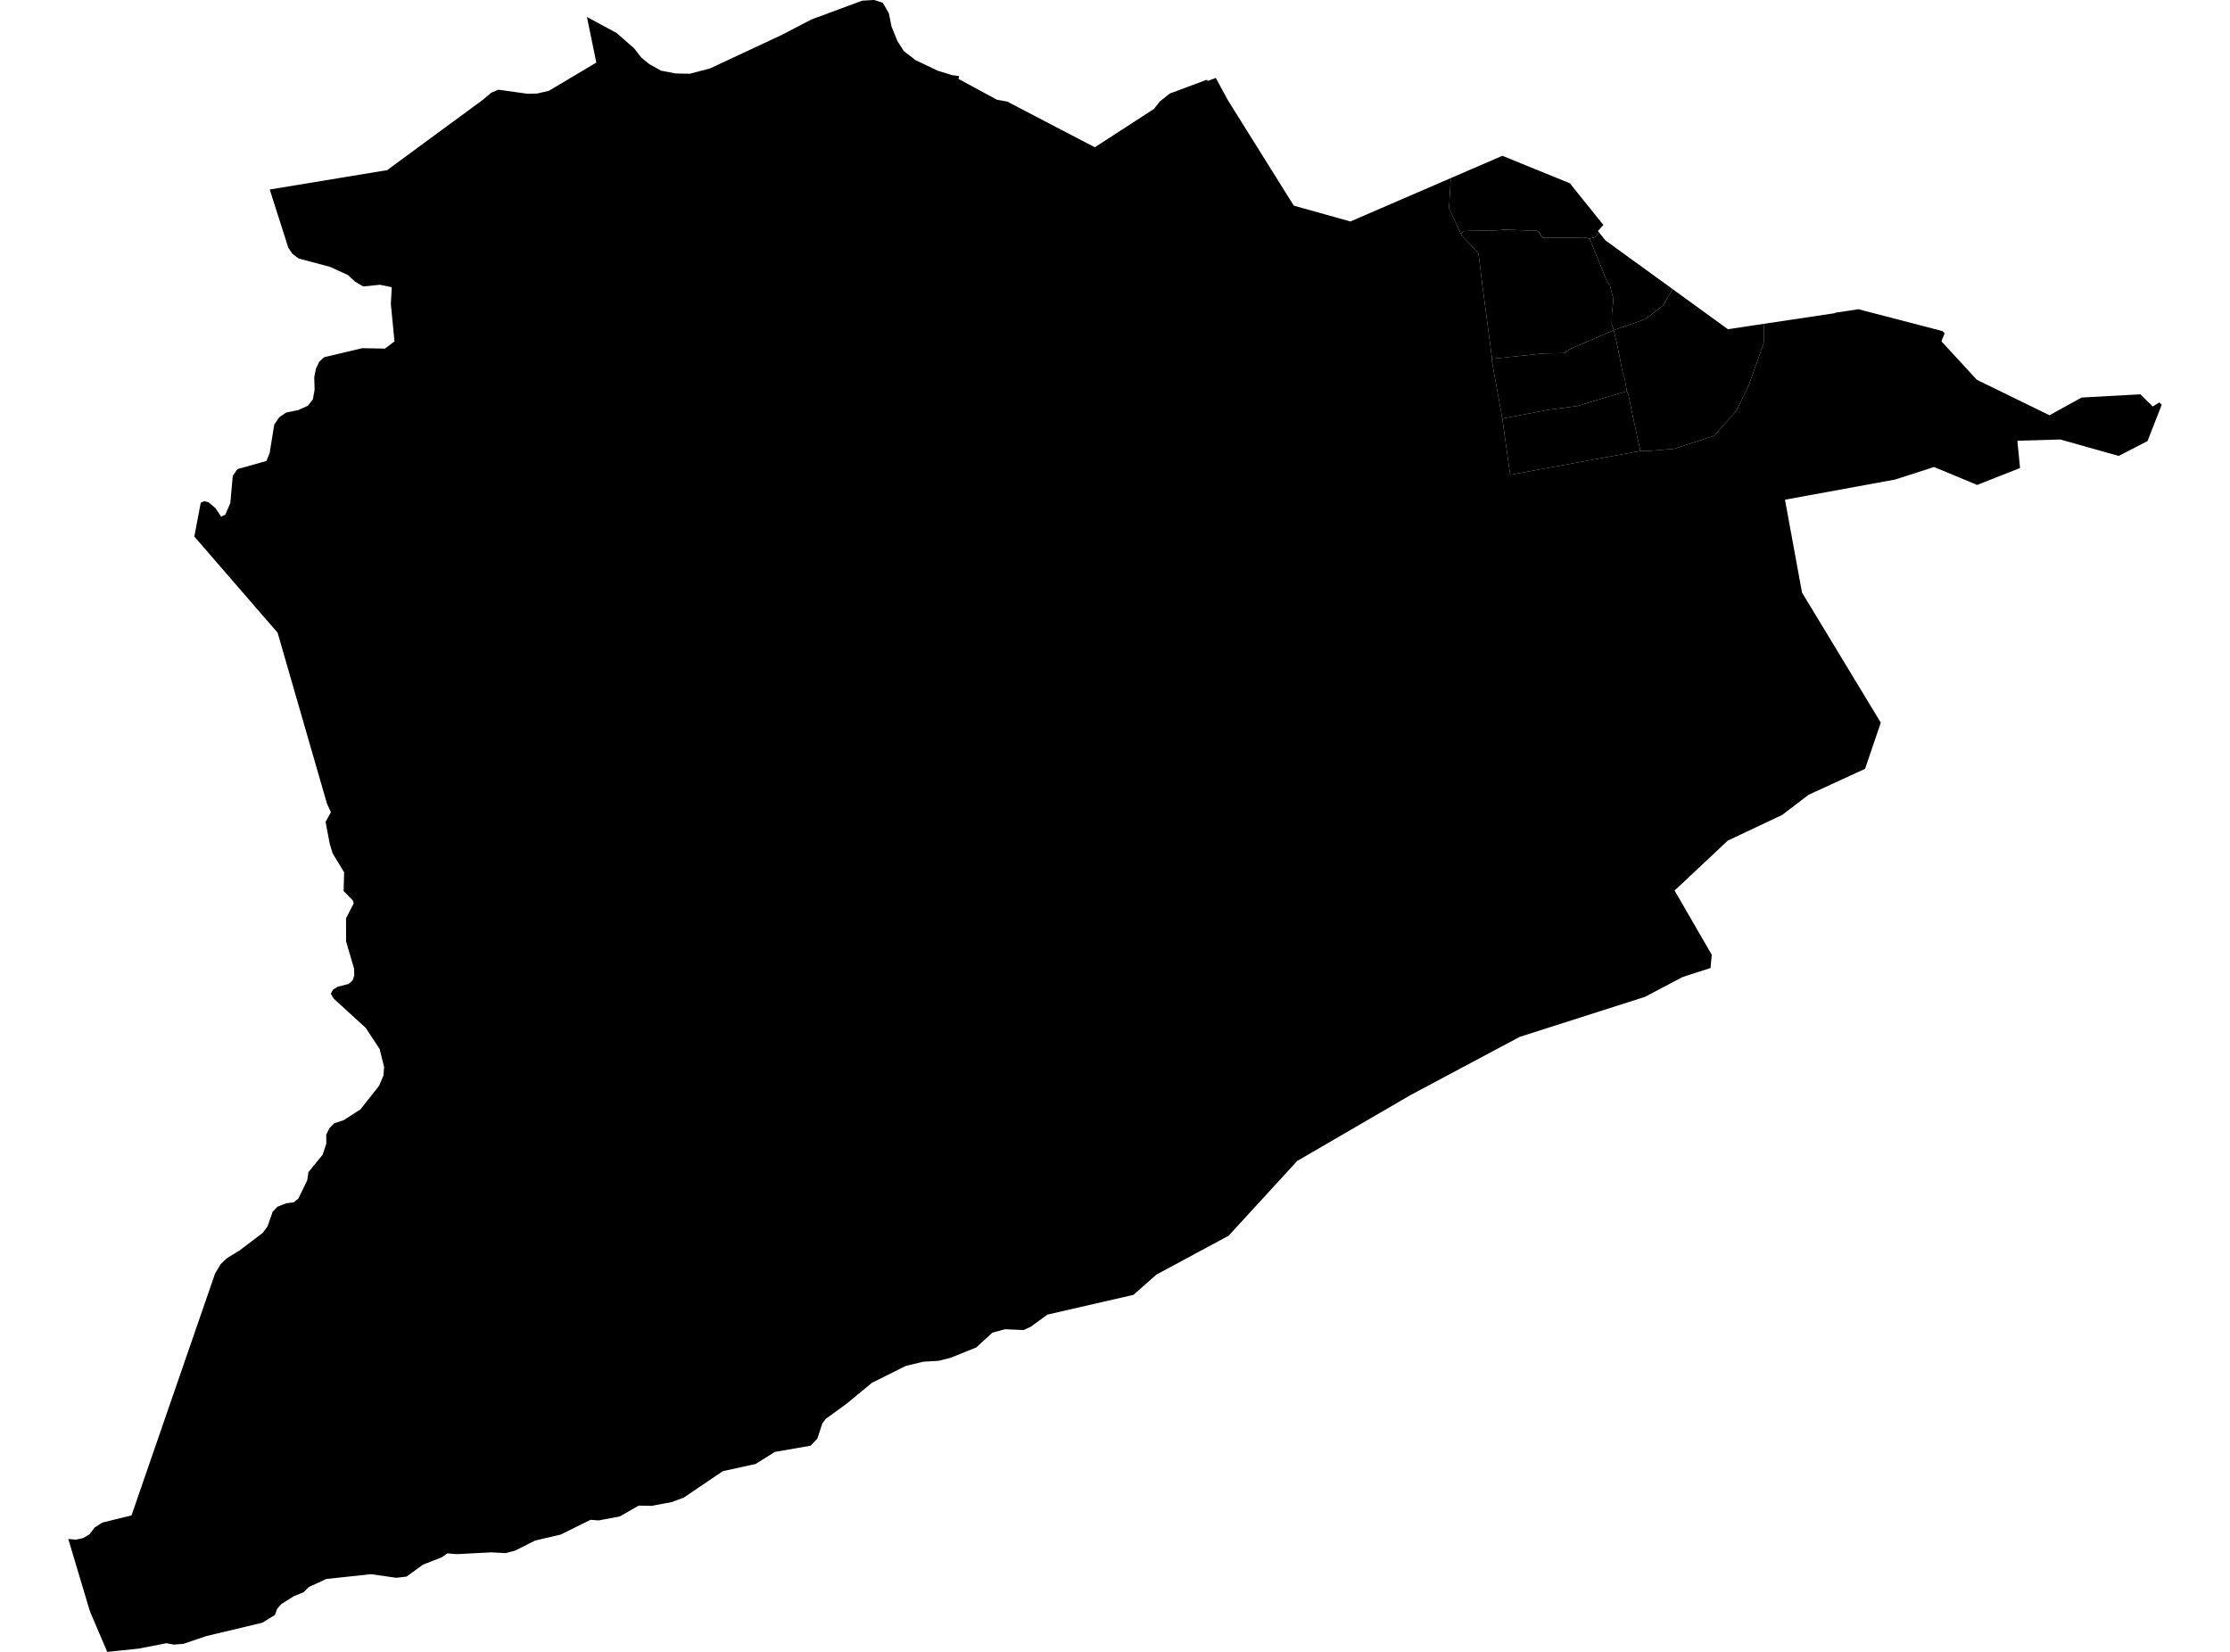<?xml version='1.0'?>
<svg  baseProfile = 'tiny' width = '540' height = '400' stroke-linecap = 'round' stroke-linejoin = 'round' version='1.1' xmlns='http://www.w3.org/2000/svg'>
<path id='0825001001' title='0825001001'  d='M 351.297 43.129 350.89 50.421 353.767 56.61 353.97 57.045 358.023 61.331 359.011 69.436 359.083 69.945 361.306 86.883 361.175 86.897 363.79 101.365 365.693 114.977 397.23 109.195 398.958 109.21 405.394 108.672 413.02 106.203 415.097 105.52 420.516 99.39 423.465 93.303 427.096 83.091 427.096 82.365 427.096 78.414 444.368 75.828 444.383 75.726 445.661 75.537 446.852 75.363 450.033 74.884 465.068 78.791 470.399 80.186 470.893 80.723 470.123 82.641 471.184 83.803 478.694 91.967 496.227 100.523 496.286 100.552 497.709 99.768 504.057 96.267 505.597 96.18 518.308 95.482 521.3 98.431 522.883 97.443 523.465 98.01 520.022 106.813 513.035 110.401 498.9 106.421 497.462 106.464 488.514 106.726 489.153 113.335 482.994 115.761 478.781 117.432 471.431 114.367 468.337 113.088 459.534 115.921 458.967 116.11 432.239 121.005 436.364 143.492 455.437 174.985 451.631 186.171 437.947 192.461 431.57 197.327 418.38 203.559 405.51 215.645 414.502 231.203 414.211 234.399 407.427 236.592 398.334 241.386 367.974 251.089 341.652 265.122 314.11 281.13 297.52 299.23 280.031 308.643 274.452 313.568 274.452 313.553 253.636 318.332 253.621 318.347 249.583 321.281 247.869 322.066 244.412 321.92 243.38 321.877 240.301 322.705 238.775 324.114 236.408 326.278 230.161 328.806 227.285 329.518 224.394 329.692 223.494 329.75 219.31 330.767 211.204 334.82 211.117 334.863 205.045 339.875 204.609 340.195 199.975 343.565 199.118 344.698 197.927 348.359 196.3 350.058 196.3 350.073 187.628 351.583 182.965 354.503 175.033 356.246 169.078 360.27 169.049 360.285 165.606 362.638 162.715 363.713 157.849 364.643 155.219 364.599 154.638 364.599 153.912 365.006 150.121 367.199 144.935 368.173 144.034 368.1 143.032 368.013 140.867 369.073 135.798 371.586 129.551 373.053 124.786 375.465 122.462 376.089 118.976 375.901 118.961 375.901 110.594 376.336 108.328 376.148 107.035 377.077 102.43 378.879 98.45 381.769 95.966 382.06 95.937 382.06 89.836 381.188 79.028 382.35 74.801 384.282 74.786 384.297 73.479 385.59 72.666 385.909 71.155 386.519 68.148 388.408 67.102 389.585 66.811 390.413 66.594 391.052 63.528 392.94 49.946 396.18 44.412 398.053 42.117 398.242 40.286 397.908 33.546 399.216 25.992 400 25.963 400 22.012 390.732 21.678 389.861 16.535 372.661 16.55 372.661 18.38 372.821 20.065 372.472 21.649 371.557 22.506 370.439 22.913 369.887 24.772 368.696 31.846 366.952 52.082 308.382 52.096 308.367 53.447 306.087 54.943 304.678 57.921 302.862 57.936 302.862 63.659 298.504 64.792 296.949 66.027 293.434 66.027 293.42 67.204 292.185 69.354 291.371 71.068 291.153 71.097 291.153 72.259 290.224 74.394 285.808 74.685 283.832 78.128 279.619 79.014 276.932 78.999 274.768 78.999 274.753 79.755 273.199 80.931 272.008 82.529 271.485 83.197 271.267 87.294 268.623 91.782 262.929 91.797 262.914 92.843 260.488 93.017 258.396 91.942 254.053 91.942 254.038 88.572 248.911 80.859 241.865 80.844 241.865 80.118 240.645 80.597 239.686 81.745 238.945 84.374 238.277 85.347 237.449 85.783 236.243 85.739 234.558 83.807 227.949 83.793 222.371 85.652 218.754 85.652 218.739 85.638 218.71 85.434 218.042 85.391 217.998 83.212 215.761 83.313 211.955 83.328 211.243 82.703 210.198 80.539 206.624 79.856 204.358 78.839 199.027 80.132 196.673 79.188 194.64 67.218 153.196 62.555 147.821 47.055 129.924 47.985 125.029 48.61 121.746 49.423 121.368 50.469 121.601 52.183 123.053 53.549 125.116 54.566 124.608 55.771 121.819 56.367 115.224 56.367 115.209 57.5 113.597 64.531 111.621 64.531 111.607 65.301 109.675 66.405 102.847 67.61 101.046 69.281 99.898 72.215 99.303 74.554 98.257 74.569 98.242 75.76 96.702 76.181 94.422 76.123 92.257 76.094 91.328 76.515 89.236 77.343 87.536 78.52 86.49 87.715 84.311 89.327 84.34 93.206 84.413 95.53 82.67 94.644 73.635 94.862 69.553 93.889 69.349 91.986 68.957 87.947 69.364 85.914 68.144 84.316 66.633 80.452 64.861 79.856 64.599 79.159 64.41 72.288 62.58 70.821 61.461 70.806 61.447 70.472 60.967 69.92 60.154 69.833 60.038 66.042 48.17 65.33 45.904 65.315 45.889 93.758 41.197 102.634 34.66 116.899 24.187 118.424 22.894 118.903 22.487 120.675 21.717 124.714 22.284 127.735 22.705 130.089 22.647 132.907 21.993 144.397 15.151 142.131 4.126 142.131 4.111 149.293 7.975 152.183 10.503 153.592 11.737 155.277 13.931 157.239 15.529 160.057 17.112 163.659 17.795 167.058 17.853 171.954 16.56 189.211 8.498 189.255 8.483 196.503 4.707 208.793 0.16 211.582 0 211.655 0 211.684 0 213.775 0.668 215.243 3.225 215.809 6.028 215.882 6.421 217.305 9.922 218.845 12.362 221.692 14.555 221.721 14.57 227.125 17.141 230.597 18.202 232.239 18.42 232.122 19.117 241.434 24.157 243.889 24.593 265.112 35.662 266.434 34.805 279.449 26.365 280.844 24.579 283.241 22.661 291.535 19.567 292.262 19.291 292.436 19.611 294.412 18.87 297.288 24.187 313.296 49.797 326.283 53.428 326.994 53.632 351.297 43.129 Z' />
<path id='0825001002' title='0825001002'  d='M 363.79 101.365 361.175 86.897 361.306 86.883 373.697 85.59 378.738 85.503 380.292 84.457 384.2 82.786 390.766 79.954 391.259 82.031 391.361 82.452 392.233 86.563 392.799 89.657 393.467 91.909 393.482 92.025 393.947 94.727 385.798 97.138 382.079 98.3 375.019 99.216 363.79 101.365 Z' />
<path id='0825001003' title='0825001003'  d='M 397.23 109.195 365.693 114.977 363.79 101.365 375.019 99.216 382.079 98.3 385.798 97.138 393.947 94.727 394.354 95.686 395.094 99.419 396.242 104.721 397.23 109.195 Z' />
<path id='0825001004' title='0825001004'  d='M 387.236 56.304 386.233 57.438 385.565 57.626 384.926 57.786 383.517 57.496 383.255 57.496 380.728 57.568 379.086 57.568 373.508 57.597 373.305 57.321 372.796 56.348 372.259 55.912 370.646 55.84 368.279 55.752 364.458 55.607 362.497 55.767 355.829 55.912 354.551 55.956 353.767 56.61 350.89 50.421 351.297 43.129 362.265 38.393 363.819 37.725 371.503 40.863 380.147 44.378 383.212 48.199 388.049 54.213 388.267 54.474 386.945 55.927 387.236 56.304 Z' />
<path id='0825001005' title='0825001005'  d='M 384.926 57.786 385.202 58.469 389.008 67.853 389.879 69.204 390.606 72.124 390.664 72.894 390.33 75.828 390.286 78.515 390.766 79.954 384.2 82.786 380.292 84.457 378.738 85.503 373.697 85.59 361.306 86.883 359.083 69.945 359.011 69.436 358.023 61.331 353.97 57.045 353.767 56.61 354.551 55.956 355.829 55.912 362.497 55.767 364.458 55.607 368.279 55.752 370.646 55.84 372.259 55.912 372.796 56.348 373.305 57.321 373.508 57.597 379.086 57.568 380.728 57.568 383.255 57.496 383.517 57.496 384.926 57.786 Z' />
<path id='0825001006' title='0825001006'  d='M 427.096 78.414 427.096 82.365 427.096 83.091 423.465 93.303 420.516 99.39 415.097 105.52 413.02 106.203 405.394 108.672 398.958 109.21 397.23 109.195 396.242 104.721 395.094 99.419 394.354 95.686 393.947 94.727 393.482 92.025 393.467 91.909 392.799 89.657 392.233 86.563 391.361 82.452 391.259 82.031 390.766 79.954 394.165 78.762 398.508 77.252 402.14 74.404 402.735 73.94 405.001 69.988 412.773 75.625 418.409 79.721 427.096 78.414 Z' />
<path id='0825001007' title='0825001007'  d='M 390.766 79.954 390.286 78.515 390.33 75.828 390.664 72.894 390.606 72.124 389.879 69.204 389.008 67.853 385.202 58.469 384.926 57.786 385.565 57.626 386.233 57.438 387.236 56.304 387.7 56.886 388.165 57.452 388.383 57.743 388.775 58.222 393.235 61.461 398.697 65.413 405.001 69.988 402.735 73.94 402.14 74.404 398.508 77.252 394.165 78.762 390.766 79.954 Z' />
</svg>